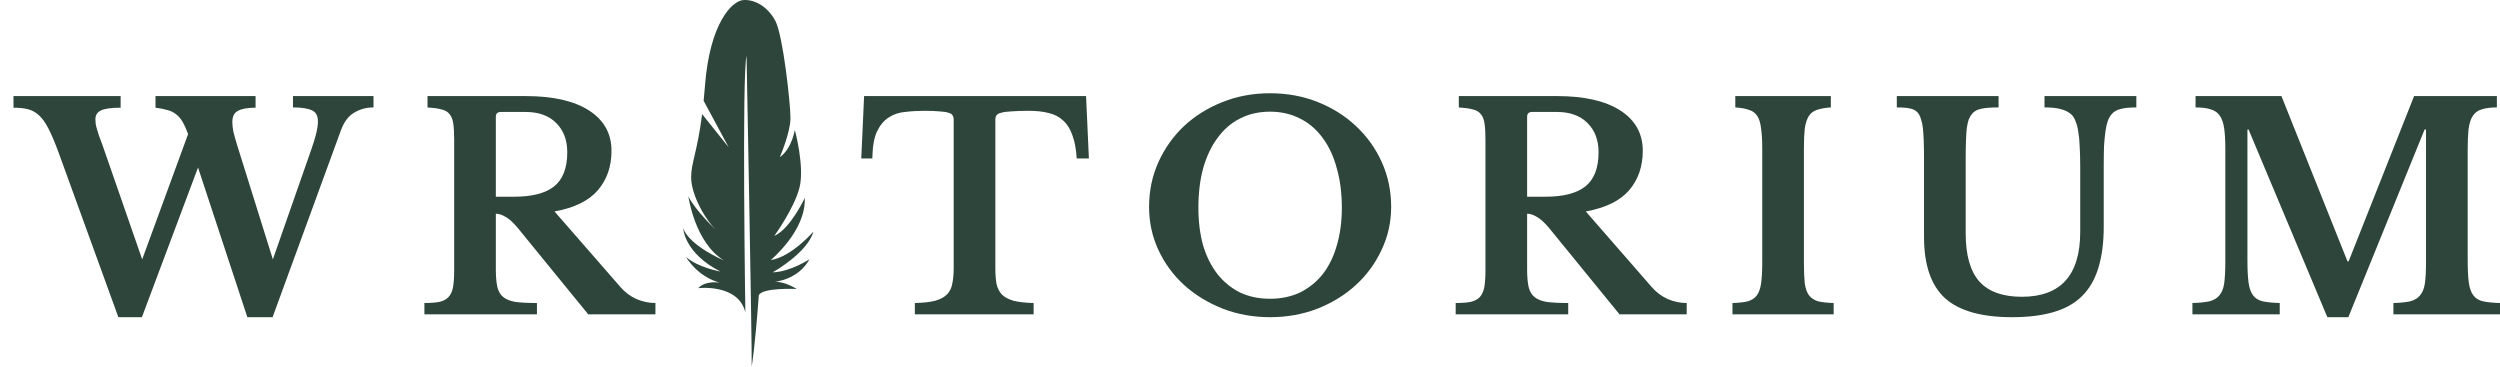 <svg width="184" height="27" viewBox="0 0 184 27" fill="none" xmlns="http://www.w3.org/2000/svg">
<path d="M20.083 19.089L22.9 11.036C23.233 10.104 23.4 9.408 23.4 8.949C23.4 8.518 23.247 8.24 22.941 8.115C22.649 7.976 22.19 7.906 21.564 7.906V7.071H27.49V7.906C26.961 7.906 26.481 8.038 26.05 8.302C25.633 8.553 25.313 8.984 25.09 9.596L20.062 23.345H18.205L14.575 12.329L10.444 23.345H8.712L4.289 11.161C4.025 10.451 3.782 9.881 3.559 9.45C3.337 9.019 3.1 8.692 2.85 8.469C2.599 8.247 2.328 8.101 2.036 8.031C1.744 7.962 1.396 7.927 0.993 7.927V7.071H8.879V7.927C8.17 7.927 7.683 7.996 7.419 8.135C7.155 8.261 7.022 8.476 7.022 8.782C7.022 8.894 7.029 9.005 7.043 9.116C7.057 9.213 7.085 9.332 7.127 9.471C7.169 9.596 7.217 9.756 7.273 9.951C7.342 10.145 7.433 10.389 7.544 10.681L10.465 19.089L13.845 9.867C13.706 9.492 13.567 9.186 13.428 8.949C13.289 8.713 13.122 8.525 12.927 8.386C12.746 8.247 12.537 8.149 12.301 8.094C12.065 8.024 11.779 7.969 11.445 7.927V7.071H18.81V7.927C18.226 7.927 17.795 8.003 17.517 8.156C17.239 8.295 17.1 8.574 17.1 8.991C17.1 9.2 17.127 9.443 17.183 9.721C17.253 9.999 17.343 10.319 17.454 10.681L20.083 19.089Z" fill="#2E453B"/>
<path d="M45.006 11.098C45.006 12.252 44.672 13.219 44.004 13.998C43.337 14.777 42.273 15.299 40.812 15.563L45.653 21.113C45.986 21.502 46.383 21.801 46.842 22.01C47.301 22.204 47.767 22.302 48.24 22.302V23.136H43.295L38.121 16.794C37.773 16.377 37.467 16.098 37.203 15.959C36.953 15.806 36.716 15.73 36.493 15.73V19.819C36.493 20.334 36.528 20.758 36.598 21.092C36.667 21.412 36.806 21.662 37.015 21.843C37.224 22.024 37.523 22.149 37.912 22.218C38.316 22.274 38.851 22.302 39.519 22.302V23.136H31.236V22.302C31.695 22.302 32.063 22.274 32.342 22.218C32.634 22.149 32.856 22.031 33.009 21.864C33.176 21.683 33.288 21.439 33.343 21.133C33.399 20.814 33.427 20.41 33.427 19.923V10.284C33.427 9.798 33.406 9.408 33.364 9.116C33.322 8.81 33.232 8.574 33.093 8.407C32.954 8.226 32.752 8.108 32.488 8.052C32.237 7.982 31.897 7.934 31.465 7.906V7.071H38.684C40.701 7.071 42.259 7.426 43.358 8.135C44.456 8.845 45.006 9.832 45.006 11.098ZM36.493 14.478H37.85C39.157 14.478 40.131 14.228 40.77 13.727C41.424 13.212 41.751 12.371 41.751 11.202C41.751 10.312 41.48 9.596 40.937 9.053C40.395 8.511 39.644 8.24 38.684 8.24H36.869C36.619 8.24 36.493 8.358 36.493 8.594V14.478Z" fill="#2E453B"/>
<path d="M80.143 11.661H79.246C79.204 10.98 79.1 10.416 78.933 9.971C78.78 9.512 78.557 9.151 78.265 8.887C77.973 8.608 77.618 8.421 77.201 8.323C76.784 8.212 76.297 8.156 75.741 8.156C75.198 8.156 74.76 8.17 74.426 8.198C74.106 8.212 73.856 8.247 73.675 8.302C73.508 8.344 73.397 8.407 73.341 8.49C73.286 8.574 73.258 8.678 73.258 8.803V19.736C73.258 20.181 73.286 20.563 73.341 20.883C73.411 21.203 73.543 21.467 73.738 21.676C73.933 21.871 74.218 22.024 74.593 22.135C74.969 22.232 75.463 22.288 76.075 22.302V23.136H67.333V22.302C67.959 22.288 68.459 22.232 68.835 22.135C69.21 22.024 69.496 21.871 69.69 21.676C69.899 21.467 70.031 21.203 70.087 20.883C70.156 20.563 70.191 20.181 70.191 19.736V8.803C70.191 8.678 70.163 8.574 70.108 8.49C70.066 8.407 69.969 8.344 69.816 8.302C69.662 8.247 69.44 8.212 69.148 8.198C68.87 8.17 68.501 8.156 68.042 8.156C67.541 8.156 67.061 8.184 66.603 8.24C66.144 8.282 65.74 8.421 65.392 8.657C65.045 8.88 64.76 9.227 64.537 9.7C64.328 10.159 64.217 10.813 64.203 11.661H63.389L63.598 7.071H79.934L80.143 11.661Z" fill="#2E453B"/>
<path d="M93.48 6.863C94.732 6.863 95.9 7.078 96.985 7.51C98.07 7.941 99.009 8.532 99.802 9.283C100.609 10.034 101.241 10.917 101.7 11.933C102.159 12.948 102.389 14.047 102.389 15.229C102.389 16.356 102.152 17.413 101.68 18.4C101.221 19.388 100.588 20.25 99.781 20.987C98.988 21.711 98.049 22.288 96.964 22.719C95.879 23.136 94.718 23.345 93.48 23.345C92.242 23.345 91.081 23.136 89.996 22.719C88.911 22.288 87.965 21.711 87.159 20.987C86.352 20.25 85.719 19.388 85.26 18.4C84.801 17.413 84.572 16.356 84.572 15.229C84.572 14.047 84.801 12.948 85.26 11.933C85.719 10.917 86.345 10.034 87.138 9.283C87.944 8.532 88.89 7.941 89.975 7.51C91.06 7.078 92.228 6.863 93.48 6.863ZM93.48 21.989C94.287 21.989 95.017 21.836 95.671 21.53C96.325 21.21 96.881 20.765 97.34 20.195C97.799 19.61 98.147 18.908 98.383 18.087C98.633 17.253 98.759 16.321 98.759 15.292C98.759 14.207 98.633 13.233 98.383 12.371C98.147 11.495 97.799 10.75 97.34 10.138C96.881 9.512 96.325 9.04 95.671 8.72C95.017 8.386 94.287 8.219 93.48 8.219C92.66 8.219 91.922 8.386 91.269 8.72C90.629 9.04 90.079 9.512 89.621 10.138C89.162 10.75 88.807 11.495 88.556 12.371C88.32 13.233 88.202 14.207 88.202 15.292C88.202 16.321 88.32 17.253 88.556 18.087C88.807 18.908 89.162 19.61 89.621 20.195C90.079 20.765 90.629 21.21 91.269 21.53C91.922 21.836 92.66 21.989 93.48 21.989Z" fill="#2E453B"/>
<path d="M120.908 11.098C120.908 12.252 120.574 13.219 119.907 13.998C119.239 14.777 118.175 15.299 116.715 15.563L121.555 21.113C121.889 21.502 122.285 21.801 122.744 22.01C123.203 22.204 123.669 22.302 124.142 22.302V23.136H119.197L114.023 16.794C113.676 16.377 113.37 16.098 113.105 15.959C112.855 15.806 112.618 15.73 112.396 15.73V19.819C112.396 20.334 112.431 20.758 112.5 21.092C112.57 21.412 112.709 21.662 112.918 21.843C113.126 22.024 113.425 22.149 113.815 22.218C114.218 22.274 114.754 22.302 115.421 22.302V23.136H107.138V22.302C107.597 22.302 107.966 22.274 108.244 22.218C108.536 22.149 108.759 22.031 108.912 21.864C109.079 21.683 109.19 21.439 109.246 21.133C109.301 20.814 109.329 20.41 109.329 19.923V10.284C109.329 9.798 109.308 9.408 109.266 9.116C109.225 8.81 109.134 8.574 108.995 8.407C108.856 8.226 108.654 8.108 108.39 8.052C108.14 7.982 107.799 7.934 107.368 7.906V7.071H114.587C116.603 7.071 118.161 7.426 119.26 8.135C120.359 8.845 120.908 9.832 120.908 11.098ZM112.396 14.478H113.752C115.06 14.478 116.033 14.228 116.673 13.727C117.327 13.212 117.654 12.371 117.654 11.202C117.654 10.312 117.382 9.596 116.84 9.053C116.297 8.511 115.546 8.24 114.587 8.24H112.771C112.521 8.24 112.396 8.358 112.396 8.594V14.478Z" fill="#2E453B"/>
<path d="M134.958 23.136H127.51V22.302C127.983 22.288 128.359 22.246 128.637 22.177C128.929 22.093 129.151 21.947 129.304 21.738C129.457 21.53 129.562 21.238 129.617 20.862C129.673 20.473 129.701 19.951 129.701 19.297V10.91C129.701 10.326 129.673 9.846 129.617 9.471C129.576 9.081 129.485 8.775 129.346 8.553C129.207 8.33 129.005 8.177 128.741 8.094C128.491 7.996 128.15 7.934 127.719 7.906V7.071H134.75V7.906C134.319 7.934 133.971 7.996 133.707 8.094C133.456 8.177 133.261 8.33 133.122 8.553C132.983 8.775 132.886 9.081 132.83 9.471C132.789 9.846 132.768 10.326 132.768 10.91V19.297C132.768 19.951 132.789 20.473 132.83 20.862C132.886 21.238 132.99 21.53 133.143 21.738C133.31 21.947 133.533 22.093 133.811 22.177C134.103 22.246 134.485 22.288 134.958 22.302V23.136Z" fill="#2E453B"/>
<path d="M154.835 16.669C154.835 17.851 154.703 18.866 154.439 19.715C154.188 20.549 153.792 21.238 153.25 21.78C152.707 22.323 152.005 22.719 151.142 22.969C150.294 23.22 149.272 23.345 148.075 23.345C145.836 23.345 144.195 22.879 143.152 21.947C142.122 21.001 141.608 19.499 141.608 17.441V11.724C141.608 11.181 141.601 10.729 141.587 10.368C141.573 9.992 141.552 9.679 141.524 9.429C141.497 9.179 141.455 8.977 141.399 8.824C141.357 8.657 141.302 8.518 141.232 8.407C141.107 8.212 140.926 8.08 140.69 8.01C140.453 7.941 140.092 7.906 139.605 7.906V7.071H147.095V7.906C146.511 7.906 146.08 7.941 145.801 8.01C145.523 8.066 145.308 8.184 145.155 8.365C145.057 8.476 144.974 8.615 144.904 8.782C144.849 8.935 144.8 9.144 144.758 9.408C144.73 9.659 144.71 9.971 144.696 10.347C144.682 10.723 144.675 11.181 144.675 11.724V17.19C144.675 18.776 145.009 19.951 145.676 20.716C146.358 21.467 147.401 21.843 148.806 21.843C151.671 21.843 153.104 20.25 153.104 17.065V12.246C153.104 11.661 153.09 11.161 153.062 10.743C153.048 10.326 153.013 9.971 152.958 9.679C152.916 9.387 152.853 9.144 152.77 8.949C152.7 8.754 152.61 8.594 152.499 8.469C152.304 8.275 152.053 8.135 151.747 8.052C151.441 7.955 151.017 7.906 150.475 7.906V7.071H157.235V7.906C156.72 7.906 156.324 7.948 156.045 8.031C155.767 8.101 155.552 8.233 155.399 8.428C155.287 8.553 155.197 8.72 155.127 8.928C155.058 9.123 155.002 9.373 154.96 9.679C154.919 9.971 154.884 10.326 154.856 10.743C154.842 11.161 154.835 11.661 154.835 12.246V16.669Z" fill="#2E453B"/>
<path d="M172.859 19.235L177.678 7.071H183.77V7.906C183.311 7.906 182.936 7.955 182.644 8.052C182.366 8.135 182.15 8.295 181.997 8.532C181.844 8.768 181.74 9.095 181.684 9.512C181.642 9.916 181.622 10.431 181.622 11.056V19.151C181.622 19.847 181.649 20.396 181.705 20.8C181.761 21.203 181.872 21.516 182.039 21.738C182.206 21.961 182.442 22.107 182.748 22.177C183.068 22.246 183.485 22.288 184 22.302V23.136H176.155V22.302C176.67 22.288 177.08 22.246 177.386 22.177C177.706 22.093 177.95 21.947 178.116 21.738C178.297 21.53 178.416 21.238 178.471 20.862C178.527 20.473 178.555 19.951 178.555 19.297V9.533H178.45L172.838 23.345H171.294L165.494 9.533H165.411V19.151C165.411 19.847 165.438 20.396 165.494 20.8C165.55 21.203 165.661 21.516 165.828 21.738C165.995 21.961 166.231 22.107 166.537 22.177C166.857 22.246 167.274 22.288 167.789 22.302V23.136H161.363V22.302C161.878 22.288 162.295 22.246 162.615 22.177C162.935 22.093 163.178 21.947 163.345 21.738C163.526 21.53 163.644 21.238 163.7 20.862C163.755 20.473 163.783 19.951 163.783 19.297V10.91C163.783 10.326 163.755 9.839 163.7 9.45C163.644 9.06 163.54 8.754 163.387 8.532C163.234 8.295 163.011 8.135 162.719 8.052C162.441 7.955 162.065 7.906 161.593 7.906V7.071H167.914L172.775 19.235H172.859Z" fill="#2E453B"/>
<path d="M59.868 17.044C59.868 17.044 58.266 18.908 56.723 19.141C56.723 19.141 59.344 16.985 59.228 14.568C59.228 14.568 58.179 16.84 56.985 17.364C56.985 17.364 58.47 15.325 58.849 13.781C59.228 12.238 58.499 9.558 58.499 9.558C58.499 9.558 58.296 10.927 57.393 11.568C57.393 11.568 58.179 9.762 58.179 8.684C58.179 7.606 57.626 2.596 57.072 1.548C56.519 0.499 55.558 -0.054 54.713 0.004C53.868 0.062 52.237 1.723 51.888 6.296C51.857 6.698 51.823 7.071 51.788 7.419L53.633 10.845L51.677 8.4C51.322 11.19 50.868 11.975 50.868 13.053C50.868 14.364 51.946 16.257 52.82 17.044C52.82 17.044 51.188 15.529 50.664 14.451C50.664 14.451 51.13 17.859 53.286 19.17C53.286 19.17 50.781 18.121 50.286 16.811C50.286 16.811 50.344 18.616 53.023 19.985C53.023 19.985 51.363 19.694 50.489 18.908C50.489 18.908 51.276 20.335 52.965 20.801C52.965 20.801 51.917 20.626 51.392 21.209C51.392 21.209 54.334 20.859 54.858 22.985C54.858 22.985 54.596 5.48 54.946 4.111C54.946 4.111 55.354 25.52 55.325 26.976C55.325 26.976 55.558 25.694 55.849 21.733C56.082 21.151 58.645 21.267 58.645 21.267C58.645 21.267 57.713 20.684 56.985 20.743C56.985 20.743 58.732 20.626 59.577 19.082C59.577 19.082 58.15 20.015 56.868 20.044C56.868 20.044 59.431 18.616 59.868 17.044Z" fill="#2E453B"/>
</svg>
